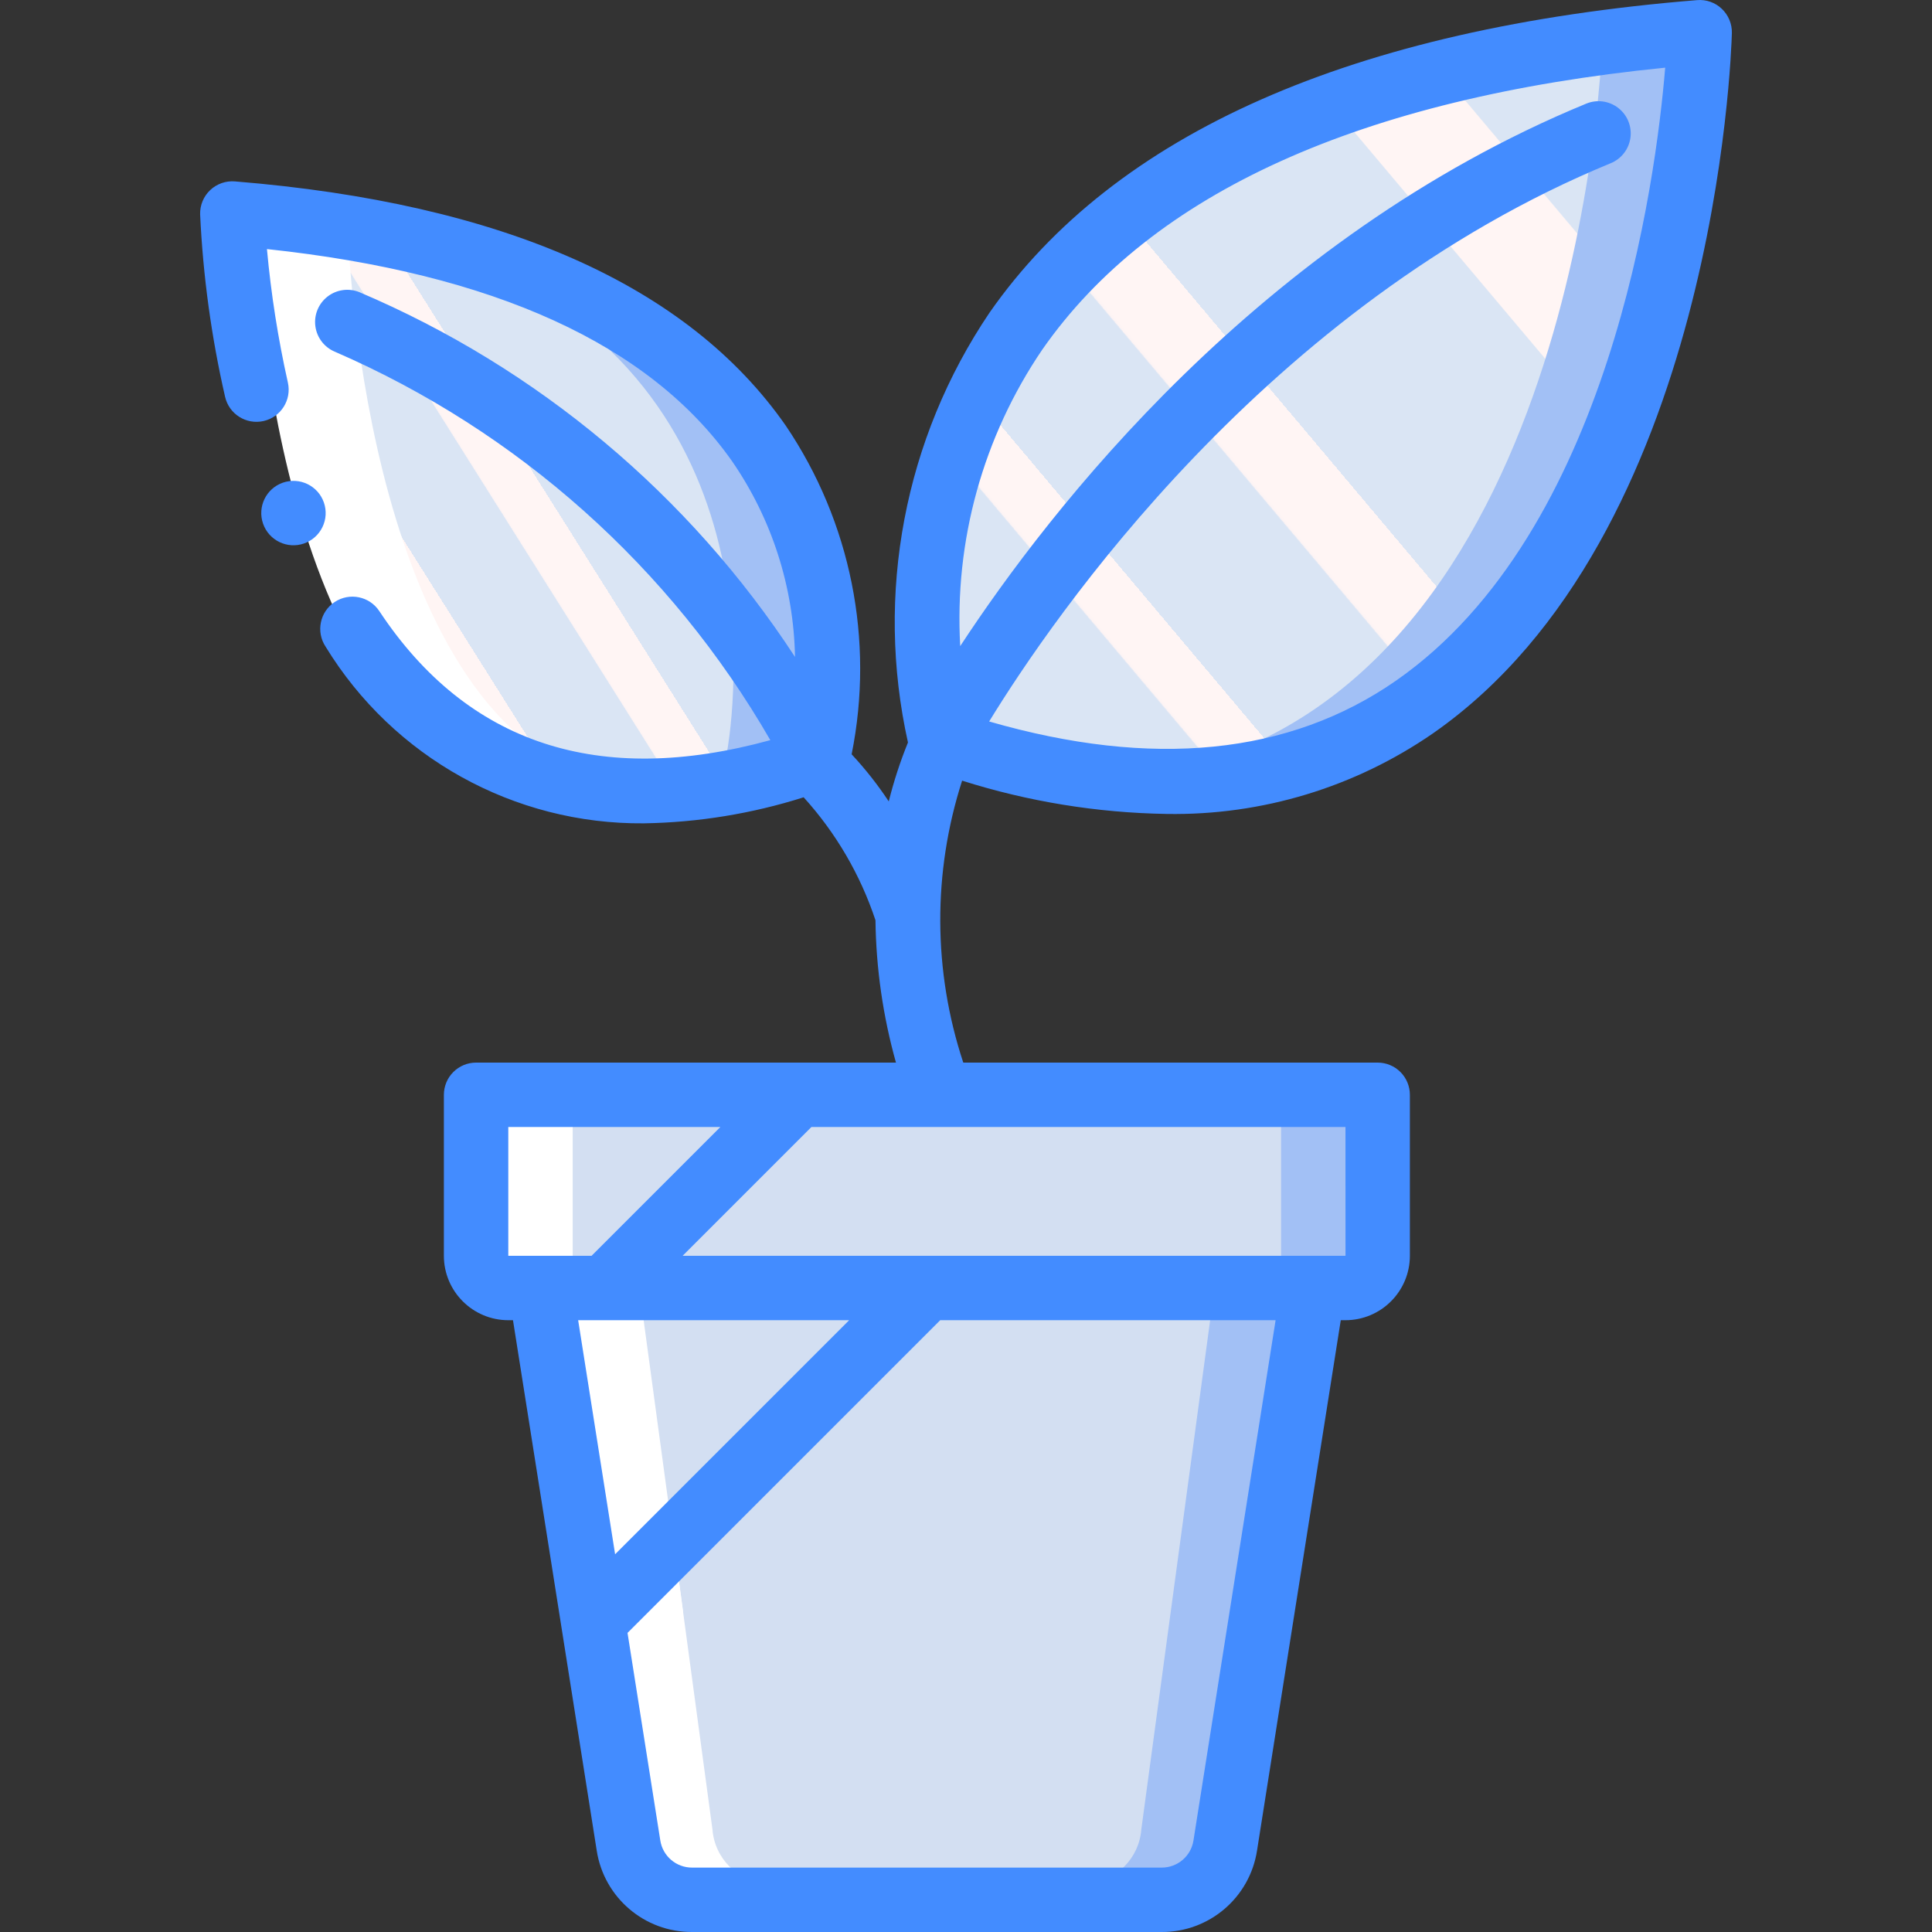 <?xml version="1.0" encoding="iso-8859-1"?>
<!-- Generator: Adobe Illustrator 19.0.0, SVG Export Plug-In . SVG Version: 6.00 Build 0)  -->
<svg version="1.1" id="Capa_1" xmlns="http://www.w3.org/2000/svg" xmlns:xlink="http://www.w3.org/1999/xlink" x="0px" y="0px"
	 viewBox="0 0 512.003 512.003" style="enable-background:new 0 0 512.003 512.003;" xml:space="preserve">
<rect x="0" y="0" width="512.003" height="512.003" fill="#333333" stroke="none"/>
<g>
	<g transform="translate(2 1)">
		<path style="fill:#A2C0F5;" d="M346.035,336.07l-18.443,147.712c-0.242,7.469-5.947,13.619-13.376,14.421H215.72
			c-7.43-0.802-13.135-6.952-13.376-14.421L183.902,336.07H346.035z"/>
		<path style="fill:#FFFFFF;" d="M303.368,336.07l-18.443,147.712c-0.242,7.469-5.947,13.619-13.376,14.421h-98.496
			c-7.43-0.802-13.135-6.952-13.376-14.421L141.235,336.07H303.368z"/>
		<path style="fill:#D3DFF2;" d="M320.435,336.07l-19.968,147.712c-0.578,7.745-6.758,13.889-14.507,14.421H201.31
			c-7.748-0.532-13.929-6.676-14.507-14.421l-7.765-57.515l-3.072-22.869l-9.131-67.328H320.435z"/>
		<polygon style="fill:#FFFFFF;" points="179.038,426.267 158.643,446.662 155.144,424.048 175.966,403.398 		"/>
		<path style="fill:#A2C0F5;" d="M158.302,289.136h204.8v42.667c0,4.713-3.821,8.533-8.533,8.533H166.835
			c-4.713,0-8.533-3.821-8.533-8.533V289.136z"/>
		<path style="fill:#FFFFFF;" d="M124.168,289.136h204.8v42.667c0,4.713-3.82,8.533-8.533,8.533H132.702
			c-4.713,0-8.533-3.821-8.533-8.533V289.136z"/>
		<path style="fill:#D3DFF2;" d="M149.768,289.136h187.733v42.667c0,4.713-3.821,8.533-8.533,8.533H158.302
			c-4.713,0-8.533-3.821-8.533-8.533V289.136z"/>
		<path style="fill:#A2C0F5;" d="M448.435,7.536c0,0-5.632,211.115-154.283,197.973h-0.171c-14.488-1.358-28.774-4.364-42.581-8.96
			c-1.365-0.341-2.73-0.853-4.096-1.28c0,0-0.597-2.219-1.365-6.229c-5.291-29.184-16.043-152.917,176.725-178.773
			C430.856,9.158,439.475,8.304,448.435,7.536z"/>
		
			<linearGradient id="SVGID_1_" gradientUnits="userSpaceOnUse" x1="-52.535" y1="650.341" x2="-51.528" y2="651.263" gradientTransform="matrix(178.9 0 0 -195.243 9646.343 127170.07)">
			<stop  offset="0" style="stop-color:#DAE5F4"/>
			<stop  offset="0.172" style="stop-color:#DAE5F4"/>
			<stop  offset="0.2" style="stop-color:#DAE5F4"/>
			<stop  offset="0.201" style="stop-color:#EBECF4"/>
			<stop  offset="0.201" style="stop-color:#F6F1F4"/>
			<stop  offset="0.202" style="stop-color:#FDF4F4"/>
			<stop  offset="0.205" style="stop-color:#FFF5F4"/>
			<stop  offset="0.252" style="stop-color:#FFF5F4"/>
			<stop  offset="0.26" style="stop-color:#FFF5F4"/>
			<stop  offset="0.26" style="stop-color:#DAE5F4"/>
			<stop  offset="0.397" style="stop-color:#DAE5F4"/>
			<stop  offset="0.42" style="stop-color:#DAE5F4"/>
			<stop  offset="0.421" style="stop-color:#EBECF4"/>
			<stop  offset="0.421" style="stop-color:#F6F1F4"/>
			<stop  offset="0.422" style="stop-color:#FDF4F4"/>
			<stop  offset="0.425" style="stop-color:#FFF5F4"/>
			<stop  offset="0.489" style="stop-color:#FFF5F4"/>
			<stop  offset="0.5" style="stop-color:#FFF5F4"/>
			<stop  offset="0.5" style="stop-color:#EEEEF4"/>
			<stop  offset="0.5" style="stop-color:#E3E9F4"/>
			<stop  offset="0.5" style="stop-color:#DCE6F4"/>
			<stop  offset="0.501" style="stop-color:#DAE5F4"/>
			<stop  offset="0.706" style="stop-color:#DAE5F4"/>
			<stop  offset="0.74" style="stop-color:#DAE5F4"/>
			<stop  offset="0.741" style="stop-color:#FFF5F4"/>
			<stop  offset="0.835" style="stop-color:#FFF5F4"/>
			<stop  offset="0.85" style="stop-color:#FFF5F4"/>
			<stop  offset="0.851" style="stop-color:#DAE5F4"/>
		</linearGradient>
		<path style="fill:url(#SVGID_1_);" d="M422.664,10.267c-1.109,23.04-13.653,184.32-128.512,195.243h-0.171
			c-14.488-1.358-28.774-4.364-42.581-8.96c-1.365-0.341-2.73-0.853-4.096-1.28c0,0-0.597-2.219-1.365-6.229
			C240.648,159.856,229.896,36.123,422.664,10.267z"/>
		<path style="fill:#A2C0F5;" d="M216.25,193.99c-0.514,4.011-0.964,6.315-0.964,6.315c-1.028,0.512-2.12,0.939-3.148,1.365
			c-12.733,5.895-26.878,8.055-40.79,6.229C107.304,197.488,99.532,78.619,98.633,58.48c-0.064-1.877-0.064-2.901-0.064-2.901
			C223.316,69.062,219.462,167.963,216.25,193.99z"/>
		<path style="fill:#FFFFFF;" d="M182.84,193.99c-0.514,4.011-0.964,6.315-0.964,6.315c-1.028,0.512-2.12,0.939-3.148,1.365
			c-12.733,5.895-26.878,8.055-40.79,6.229C73.894,197.488,66.121,78.619,65.222,58.48c-0.064-1.877-0.064-2.901-0.064-2.901
			C189.906,69.062,186.051,167.963,182.84,193.99z"/>
		
			<linearGradient id="SVGID_2_" gradientUnits="userSpaceOnUse" x1="-52.354" y1="650.148" x2="-51.347" y2="651.071" gradientTransform="matrix(102.352 0 0 -149.419 5448.464 97340.891)">
			<stop  offset="0" style="stop-color:#DAE5F4"/>
			<stop  offset="0.172" style="stop-color:#DAE5F4"/>
			<stop  offset="0.2" style="stop-color:#DAE5F4"/>
			<stop  offset="0.201" style="stop-color:#EBECF4"/>
			<stop  offset="0.201" style="stop-color:#F6F1F4"/>
			<stop  offset="0.202" style="stop-color:#FDF4F4"/>
			<stop  offset="0.205" style="stop-color:#FFF5F4"/>
			<stop  offset="0.252" style="stop-color:#FFF5F4"/>
			<stop  offset="0.26" style="stop-color:#FFF5F4"/>
			<stop  offset="0.26" style="stop-color:#DAE5F4"/>
			<stop  offset="0.397" style="stop-color:#DAE5F4"/>
			<stop  offset="0.42" style="stop-color:#DAE5F4"/>
			<stop  offset="0.421" style="stop-color:#EBECF4"/>
			<stop  offset="0.421" style="stop-color:#F6F1F4"/>
			<stop  offset="0.422" style="stop-color:#FDF4F4"/>
			<stop  offset="0.425" style="stop-color:#FFF5F4"/>
			<stop  offset="0.489" style="stop-color:#FFF5F4"/>
			<stop  offset="0.5" style="stop-color:#FFF5F4"/>
			<stop  offset="0.5" style="stop-color:#EEEEF4"/>
			<stop  offset="0.5" style="stop-color:#E3E9F4"/>
			<stop  offset="0.5" style="stop-color:#DCE6F4"/>
			<stop  offset="0.501" style="stop-color:#DAE5F4"/>
			<stop  offset="0.706" style="stop-color:#DAE5F4"/>
			<stop  offset="0.74" style="stop-color:#DAE5F4"/>
			<stop  offset="0.741" style="stop-color:#FFF5F4"/>
			<stop  offset="0.835" style="stop-color:#FFF5F4"/>
			<stop  offset="0.85" style="stop-color:#FFF5F4"/>
			<stop  offset="0.851" style="stop-color:#DAE5F4"/>
		</linearGradient>
		<path style="fill:url(#SVGID_2_);" d="M191.305,193.99c-0.527,4.011-0.987,6.315-0.987,6.315
			c-1.053,0.512-2.172,0.939-3.224,1.365c-7.238,2.998-14.819,5.091-22.571,6.229C98.918,197.488,90.957,78.619,90.035,58.48
			C198.149,79.387,194.398,169.328,191.305,193.99z"/>
	</g>
	<g>
		<path style="fill:#438CFF;" d="M85.832,133.169c-1.547-4.452-6.41-6.806-10.862-5.259c-4.452,1.547-6.806,6.41-5.259,10.862
			c1.547,4.452,6.41,6.806,10.862,5.259c2.138-0.743,3.893-2.305,4.879-4.342C86.439,137.652,86.575,135.307,85.832,133.169
			L85.832,133.169z"/>
		<path style="fill:#438CFF;" d="M449.744,0.032c-91.292,7.4-154.384,35.279-187.525,82.854
			c-22.545,33.377-30.355,74.563-21.596,113.876c-2.063,5.08-3.766,10.299-5.094,15.619c-2.929-4.425-6.218-8.601-9.835-12.484
			c6.082-30.204-0.21-61.586-17.465-87.111C182.318,75.611,133.21,53.836,62.26,48.074c-2.413-0.198-4.796,0.639-6.556,2.302
			s-2.73,3.995-2.669,6.415c0.758,16.278,2.97,32.457,6.608,48.341c1.036,4.598,5.602,7.486,10.2,6.45
			c4.598-1.036,7.486-5.602,6.45-10.2c-2.613-11.659-4.466-23.476-5.55-35.375c60.142,6.4,101.608,25.329,123.342,56.333
			c10.487,15.253,16.26,33.251,16.602,51.758c-28.03-42.95-68.2-76.594-115.402-96.653c-2.819-1.161-6.044-0.73-8.459,1.131
			c-2.415,1.861-3.654,4.869-3.25,7.892c0.404,3.022,2.39,5.599,5.209,6.76c48.495,21.048,88.939,57.129,115.363,102.918
			c-45.413,12.481-80.276,1.061-103.63-34.202c-2.603-3.93-7.899-5.007-11.829-2.404c-3.93,2.603-5.007,7.899-2.404,11.829
			c17.932,29.353,49.962,47.132,84.358,46.825c14.372-0.232,28.633-2.556,42.334-6.9c8.542,9.416,15.024,20.512,19.031,32.577
			c0.16,12.76,1.987,25.445,5.434,37.731H126.168c-2.263-0.001-4.434,0.898-6.035,2.499c-1.6,1.6-2.499,3.771-2.499,6.035v42.667
			c0.011,9.421,7.645,17.056,17.067,17.067h1.246l22.187,140.525c1.912,12.471,12.667,21.662,25.283,21.608h124.433
			c12.617,0.054,23.371-9.138,25.283-21.608l22.188-140.525h1.246c9.421-0.011,17.056-7.645,17.067-17.067v-42.667
			c0.001-2.263-0.898-4.434-2.499-6.035c-1.6-1.6-3.771-2.499-6.035-2.499H255.281c-8.025-24.243-8.133-50.409-0.307-74.717
			c17.547,5.554,35.808,8.526,54.211,8.821c25.196,0.427,49.892-7.053,70.617-21.388c74.792-52.158,79.017-180.133,79.167-185.558
			c0.059-2.421-0.91-4.754-2.667-6.421C454.55,0.662,452.16-0.179,449.744,0.032z M134.702,298.67h56.2l-34.133,34.133h-22.067
			V298.67z M225.035,349.87l-62.024,62.024l-9.793-62.024H225.035z M316.285,487.736c-0.642,4.156-4.228,7.218-8.434,7.2H183.418
			c-4.205,0.017-7.791-3.044-8.433-7.2l-8.685-55.01l0.034-0.024l82.834-82.833h88.883L316.285,487.736z M356.577,332.803H180.902
			l34.133-34.133h34.23l0.029,0.004l0.02-0.004h107.255L356.577,332.803z M370.01,180.349
			c-28.415,19.79-64.723,23.301-107.872,10.852c16.815-27.456,73.478-110.379,164.731-147.952c2.823-1.159,4.813-3.736,5.218-6.761
			c0.406-3.024-0.834-6.035-3.252-7.897c-2.418-1.862-5.646-2.291-8.466-1.125c-86.65,35.68-142.391,107.893-165.9,143.76
			c-1.594-27.874,6.051-55.495,21.751-78.581c28.933-41.529,84.433-66.646,165.075-74.713
			C438.802,48.07,426.61,140.903,370.01,180.349z"/>
	</g>
</g>
<g>
</g>
<g>
</g>
<g>
</g>
<g>
</g>
<g>
</g>
<g>
</g>
<g>
</g>
<g>
</g>
<g>
</g>
<g>
</g>
<g>
</g>
<g>
</g>
<g>
</g>
<g>
</g>
<g>
</g>
</svg>
